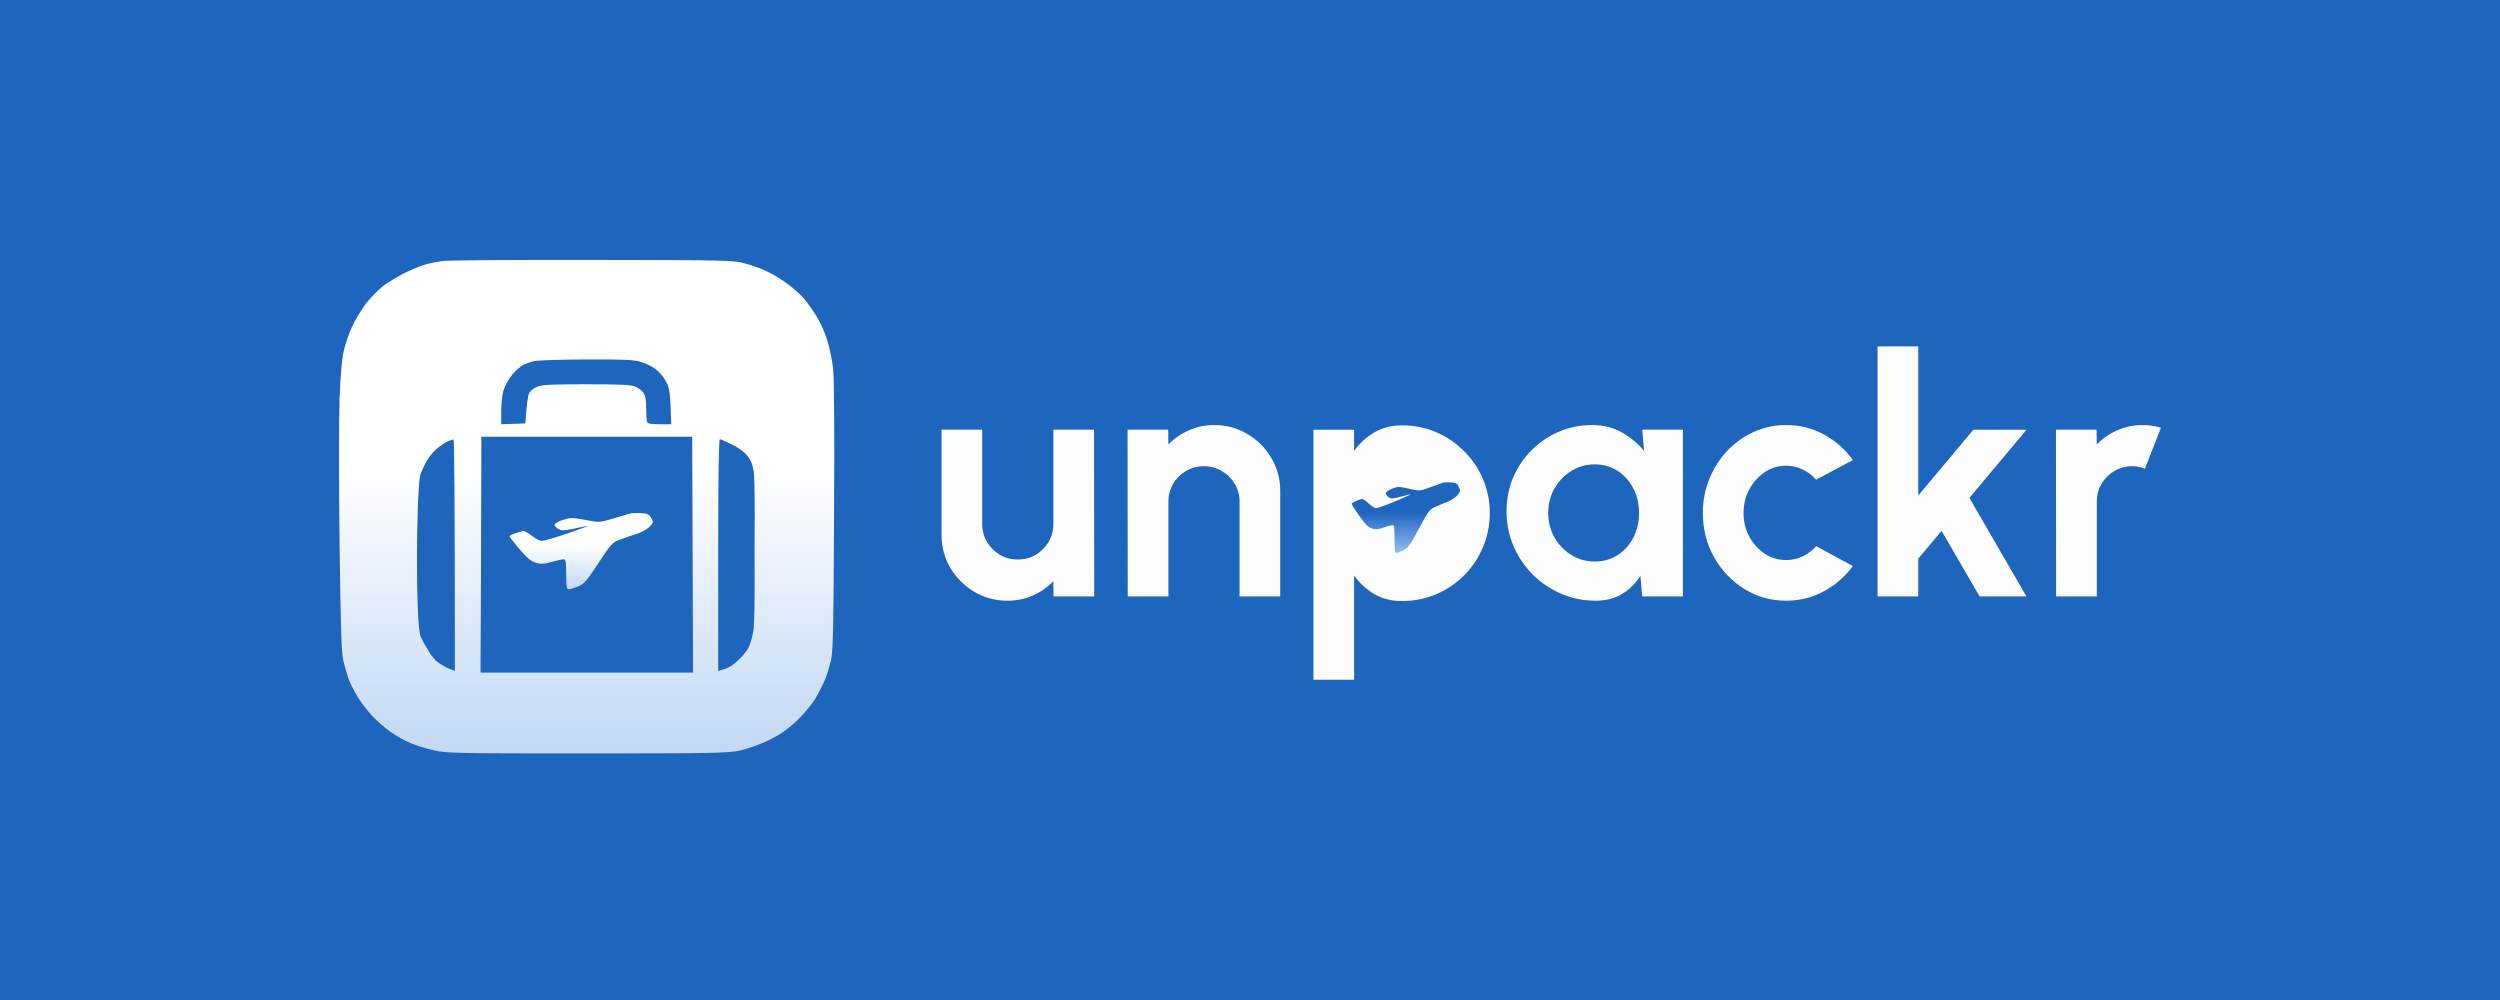 <svg width="1500" height="600" viewBox="0 0 1500 600" fill="none" xmlns="http://www.w3.org/2000/svg">
<rect width="1500" height="600" fill="#1E65BD"/>
<g filter="url(#filter0_d_12_108)">
<path d="M255.728 154.56C258.228 153.86 262.928 152.96 266.228 152.56C269.528 152.16 310.028 151.86 356.228 151.96C438.228 152.06 440.428 152.16 447.728 154.26C451.828 155.36 457.928 157.66 461.228 159.36C464.528 160.96 469.928 164.36 473.228 166.86C476.528 169.36 480.828 173.26 482.728 175.56C484.628 177.86 487.928 182.56 490.028 185.96C492.128 189.26 494.928 195.56 496.228 199.76C497.628 204.06 499.228 211.76 499.828 216.76C500.528 222.86 500.728 253.46 500.428 306.06C500.128 374.96 499.828 386.96 498.528 392.56C497.628 396.16 496.128 401.06 495.128 403.56C494.128 406.06 491.528 411.16 489.328 414.96C486.828 419.06 482.228 424.56 477.728 428.76C472.328 433.86 467.728 436.96 461.228 440.16C456.328 442.56 448.628 445.26 444.228 446.26C436.928 447.86 429.028 448.06 352.228 448.06C273.928 448.06 267.728 447.96 260.228 446.16C255.828 445.16 249.528 443.26 246.228 441.86C242.928 440.46 237.528 437.46 234.228 435.06C230.928 432.76 225.928 428.36 223.228 425.46C220.428 422.46 216.528 417.36 214.528 414.06C212.528 410.76 210.128 406.06 209.228 403.56C208.328 401.06 206.928 396.16 206.028 392.56C204.828 387.26 204.428 374.06 203.728 321.56C203.328 286.06 203.328 247.36 203.728 235.56C204.228 221.66 205.128 211.46 206.228 206.56C207.228 202.46 209.428 195.86 211.228 192.06C212.928 188.26 216.528 182.26 219.128 178.76C221.628 175.36 226.328 170.56 229.428 167.96C232.628 165.46 238.828 161.76 243.228 159.56C247.628 157.46 253.228 155.16 255.728 154.56Z" fill="url(#paint0_linear_12_108)"/>
<g filter="url(#filter1_d_12_108)">
<path d="M313.928 210.96C315.528 210.16 318.428 209.16 320.528 208.66H320.428C322.528 208.16 336.628 207.76 351.728 207.66C373.228 207.56 380.328 207.86 384.228 209.06C386.928 209.86 391.028 211.76 393.228 213.36C395.528 214.96 398.328 218.36 399.728 221.16C401.828 225.26 402.228 227.66 402.728 246.56H395.728C390.428 246.56 388.628 246.16 388.228 245.06C387.928 244.26 387.728 240.56 387.728 236.86C387.728 231.96 387.228 229.36 386.028 227.66C385.028 226.26 382.728 224.56 380.928 223.86C378.628 222.86 370.828 222.56 351.728 222.56C330.828 222.56 325.028 222.86 322.228 224.06C320.328 224.86 318.228 226.56 317.528 227.86C316.828 229.06 316.028 233.66 315.228 246.06L300.728 246.56V238.86C300.728 234.56 301.328 228.86 302.128 226.06C303.028 223.26 305.328 219.06 307.428 216.66C309.528 214.26 312.428 211.66 313.928 210.96Z" fill="#1E65BE"/>
<path d="M288.328 395.56L288.628 324.86L288.828 254.06H415.328L415.828 395.56H288.328Z" fill="#1E65BE"/>
<path d="M261.428 261.76C263.628 259.86 266.728 257.66 268.428 256.96C270.028 256.26 271.728 255.66 272.128 255.66C272.528 255.66 272.928 286.86 272.928 394.56L269.128 393.06C267.128 392.26 263.828 390.26 261.928 388.76C259.928 387.26 255.659 380.85 252.428 374.06C249.196 367.27 249.68 283.173 252.428 276.06C253.265 273.892 254.928 270.66 254.928 270.66C256.228 267.76 259.228 263.76 261.428 261.76Z" fill="#1E65BE"/>
<path d="M430.928 394.56V325.06C430.928 279.46 431.228 255.56 431.928 255.56C432.428 255.56 434.328 256.36 436.128 257.26C437.928 258.16 441.306 259.588 443.206 260.988C445.306 262.588 451.782 265.818 452.428 277.06C453.074 288.301 452.728 321.06 452.728 321.06C452.928 350.66 452.728 367.06 451.928 371.06C451.328 374.36 450.128 378.46 449.428 380.06C448.628 381.76 446.228 384.86 444.128 386.96C442.128 389.06 439.228 391.36 437.928 392.06C436.528 392.76 434.428 393.66 430.928 394.56Z" fill="#1E65BE"/>
</g>
<path d="M368.428 306.96C373.328 305.56 377.628 304.16 378.228 304.06C378.828 303.86 381.428 303.76 384.228 303.86C388.428 304.06 389.428 304.46 390.728 306.76C392.128 309.26 392.128 309.56 389.728 312.06C388.328 313.46 385.028 315.36 382.228 316.26C379.528 317.06 375.028 318.66 372.228 319.66C367.528 321.36 366.828 322.06 359.128 333.76C352.228 344.36 350.528 346.26 346.928 347.86C344.628 348.76 342.028 349.56 341.228 349.56C340.028 349.56 339.728 347.86 339.728 340.56C339.728 333.26 339.428 331.56 338.228 331.56C337.428 331.56 334.128 332.26 330.928 333.16C326.428 334.46 324.428 334.56 321.528 333.66C318.728 332.86 316.028 330.66 311.728 325.56C308.428 321.66 305.728 318.26 305.728 317.76C305.728 317.36 307.428 316.46 309.428 315.86C311.528 315.16 313.628 314.56 314.228 314.56C314.828 314.56 317.028 315.86 319.228 317.56C321.428 319.26 324.128 320.66 325.228 320.56C326.328 320.56 333.128 318.56 340.228 316.16C347.328 313.66 352.928 311.66 352.528 311.66C352.028 311.56 348.428 312.26 344.528 313.16C338.328 314.46 336.828 314.56 334.928 313.36C333.728 312.66 332.728 311.46 332.728 310.86C332.728 310.16 335.028 308.86 337.728 307.96C342.428 306.46 343.428 306.46 351.228 307.96C359.728 309.56 359.728 309.56 368.428 306.96Z" fill="url(#paint1_linear_12_108)"/>
<path d="M1233.67 353.82L1233.57 253.82H1257.97L1258.07 262.72C1261.47 259.12 1265.54 256.287 1270.27 254.22C1275.01 252.087 1280.11 251.02 1285.57 251.02C1289.24 251.02 1292.91 251.554 1296.57 252.62L1286.97 277.22C1284.44 276.22 1281.91 275.72 1279.37 275.72C1275.44 275.72 1271.84 276.687 1268.57 278.62C1265.37 280.487 1262.81 283.054 1260.87 286.32C1259.01 289.52 1258.07 293.087 1258.07 297.02V353.82H1233.67Z" fill="#FDFDFD"/>
<path d="M1215.84 353.821H1187.74L1164.94 314.521L1150.94 331.221V353.821H1126.54V203.82H1150.94V293.321L1184.04 253.821H1215.94L1181.64 294.721L1215.84 353.821Z" fill="#FDFDFD"/>
<path d="M1089.71 323.72L1111.71 335.62C1107.11 341.887 1101.35 346.92 1094.41 350.72C1087.48 354.52 1079.91 356.42 1071.71 356.42C1062.51 356.42 1054.11 354.054 1046.51 349.32C1038.98 344.587 1032.95 338.254 1028.41 330.32C1023.95 322.32 1021.71 313.487 1021.71 303.82C1021.71 296.487 1023.01 289.654 1025.61 283.32C1028.21 276.92 1031.78 271.32 1036.31 266.52C1040.91 261.654 1046.25 257.854 1052.31 255.12C1058.38 252.387 1064.85 251.02 1071.71 251.02C1079.91 251.02 1087.48 252.92 1094.41 256.72C1101.35 260.52 1107.11 265.62 1111.71 272.02L1089.71 283.82C1087.38 281.154 1084.61 279.087 1081.41 277.62C1078.28 276.154 1075.05 275.42 1071.71 275.42C1066.91 275.42 1062.58 276.754 1058.71 279.42C1054.85 282.02 1051.78 285.487 1049.51 289.82C1047.25 294.087 1046.11 298.754 1046.11 303.82C1046.11 308.82 1047.25 313.487 1049.51 317.82C1051.78 322.087 1054.85 325.52 1058.71 328.12C1062.58 330.72 1066.91 332.02 1071.71 332.02C1075.18 332.02 1078.48 331.287 1081.61 329.82C1084.75 328.287 1087.45 326.254 1089.71 323.72Z" fill="#FDFDFD"/>
<path d="M985.339 253.82H1009.74V353.82H985.339L984.239 341.42C981.506 345.887 977.872 349.52 973.339 352.32C968.872 355.054 963.572 356.42 957.439 356.42C950.039 356.42 943.106 355.02 936.639 352.22C930.172 349.42 924.472 345.554 919.539 340.62C914.672 335.687 910.839 329.987 908.039 323.52C905.306 317.054 903.939 310.12 903.939 302.72C903.939 295.587 905.239 288.887 907.839 282.62C910.506 276.354 914.206 270.854 918.939 266.12C923.672 261.387 929.139 257.687 935.339 255.02C941.539 252.354 948.206 251.02 955.339 251.02C961.939 251.02 967.839 252.487 973.039 255.42C978.306 258.354 982.772 262.087 986.439 266.62L985.339 253.82ZM956.839 332.92C962.039 332.92 966.639 331.62 970.639 329.02C974.639 326.42 977.772 322.92 980.039 318.52C982.306 314.054 983.439 309.154 983.439 303.82C983.439 298.42 982.306 293.52 980.039 289.12C977.772 284.654 974.606 281.12 970.539 278.52C966.539 275.92 961.972 274.62 956.839 274.62C951.706 274.62 947.006 275.954 942.739 278.62C938.539 281.22 935.172 284.72 932.639 289.12C930.172 293.52 928.939 298.42 928.939 303.82C928.939 309.22 930.206 314.12 932.739 318.52C935.272 322.92 938.639 326.42 942.839 329.02C947.106 331.62 951.772 332.92 956.839 332.92Z" fill="#FDFDFD"/>
<path d="M812.464 403.821H788.064V253.821H812.464V266.521C815.731 261.987 819.731 258.321 824.464 255.521C829.264 252.654 834.864 251.221 841.264 251.221C848.597 251.221 855.431 252.587 861.764 255.321C868.097 258.054 873.664 261.854 878.464 266.721C883.331 271.521 887.097 277.087 889.764 283.421C892.497 289.754 893.864 296.554 893.864 303.821C893.864 311.087 892.497 317.921 889.764 324.321C887.097 330.721 883.331 336.354 878.464 341.221C873.664 346.021 868.097 349.787 861.764 352.521C855.431 355.254 848.597 356.621 841.264 356.621C834.864 356.621 829.264 355.221 824.464 352.421C819.731 349.554 815.731 345.854 812.464 341.321V403.821Z" fill="#FDFDFD"/>
<path d="M768.141 290.62V353.82H743.741V297.02C743.741 293.087 742.774 289.52 740.841 286.32C738.907 283.054 736.307 280.487 733.041 278.62C729.841 276.687 726.274 275.72 722.341 275.72C718.407 275.72 714.807 276.687 711.541 278.62C708.341 280.487 705.774 283.054 703.841 286.32C701.974 289.52 701.041 293.087 701.041 297.02V353.82H676.641L676.541 253.82H700.941L701.041 262.72C704.441 259.12 708.507 256.287 713.241 254.22C717.974 252.087 723.074 251.02 728.541 251.02C735.807 251.02 742.441 252.82 748.441 256.42C754.441 259.954 759.207 264.72 762.741 270.72C766.341 276.654 768.141 283.287 768.141 290.62Z" fill="#FDFDFD"/>
<path d="M564.923 316.82V253.82H589.323V310.421C589.323 314.354 590.29 317.954 592.223 321.22C594.157 324.42 596.723 326.987 599.923 328.921C603.19 330.787 606.757 331.72 610.623 331.72C614.623 331.72 618.223 330.787 621.423 328.921C624.623 326.987 627.19 324.42 629.123 321.22C631.057 317.954 632.023 314.354 632.023 310.421V253.82H656.423L656.523 353.82H632.123L632.023 344.72C628.557 348.32 624.457 351.187 619.723 353.32C614.99 355.387 609.923 356.421 604.523 356.421C597.257 356.421 590.623 354.654 584.623 351.12C578.623 347.52 573.823 342.754 570.223 336.82C566.69 330.82 564.923 324.154 564.923 316.82Z" fill="#FDFDFD"/>
<g filter="url(#filter2_d_12_108)">
<path d="M858.418 288.305C862.124 287.009 865.376 285.713 865.829 285.62C866.283 285.435 868.249 285.342 870.367 285.435C873.543 285.62 874.299 285.99 875.283 288.12C876.341 290.434 876.341 290.712 874.526 293.027C873.468 294.323 870.972 296.082 868.854 296.915C866.813 297.656 863.409 299.137 861.292 300.063C857.737 301.637 857.208 302.285 851.385 313.118C846.167 322.932 844.881 324.691 842.159 326.172C840.419 327.005 838.453 327.746 837.848 327.746C836.94 327.746 836.714 326.172 836.714 319.413C836.714 312.655 836.487 311.081 835.579 311.081C834.974 311.081 832.479 311.729 830.059 312.562C826.655 313.766 825.143 313.858 822.95 313.025C820.832 312.284 818.79 310.248 815.539 305.526C813.043 301.915 811.001 298.767 811.001 298.304C811.001 297.934 812.287 297.101 813.799 296.545C815.387 295.897 816.975 295.341 817.429 295.341C817.883 295.341 819.547 296.545 821.21 298.119C822.874 299.693 824.916 300.989 825.748 300.897C826.58 300.897 831.722 299.045 837.092 296.823C842.461 294.508 846.696 292.657 846.394 292.657C846.016 292.564 843.293 293.212 840.344 294.045C835.655 295.249 834.52 295.341 833.084 294.23C832.176 293.582 831.42 292.471 831.42 291.916C831.42 291.268 833.159 290.064 835.201 289.231C838.755 287.842 839.512 287.842 845.411 289.231C851.839 290.712 851.839 290.712 858.418 288.305Z" fill="url(#paint2_linear_12_108)"/>
</g>
</g>
<defs>
<filter id="filter0_d_12_108" x="192.328" y="144.84" width="1115.34" height="318.319" filterUnits="userSpaceOnUse" color-interpolation-filters="sRGB">
<feFlood flood-opacity="0" result="BackgroundImageFix"/>
<feColorMatrix in="SourceAlpha" type="matrix" values="0 0 0 0 0 0 0 0 0 0 0 0 0 0 0 0 0 0 127 0" result="hardAlpha"/>
<feOffset dy="4"/>
<feGaussianBlur stdDeviation="5.55"/>
<feComposite in2="hardAlpha" operator="out"/>
<feColorMatrix type="matrix" values="0 0 0 0 1 0 0 0 0 1 0 0 0 0 1 0 0 0 0.25 0"/>
<feBlend mode="normal" in2="BackgroundImageFix" result="effect1_dropShadow_12_108"/>
<feBlend mode="normal" in="SourceGraphic" in2="effect1_dropShadow_12_108" result="shape"/>
</filter>
<filter id="filter1_d_12_108" x="239.782" y="201.242" width="223.438" height="208.718" filterUnits="userSpaceOnUse" color-interpolation-filters="sRGB">
<feFlood flood-opacity="0" result="BackgroundImageFix"/>
<feColorMatrix in="SourceAlpha" type="matrix" values="0 0 0 0 0 0 0 0 0 0 0 0 0 0 0 0 0 0 127 0" result="hardAlpha"/>
<feOffset dy="4"/>
<feGaussianBlur stdDeviation="5.2"/>
<feComposite in2="hardAlpha" operator="out"/>
<feColorMatrix type="matrix" values="0 0 0 0 0.118 0 0 0 0 0.392 0 0 0 0 0.733 0 0 0 0.3 0"/>
<feBlend mode="normal" in2="BackgroundImageFix" result="effect1_dropShadow_12_108"/>
<feBlend mode="normal" in="SourceGraphic" in2="effect1_dropShadow_12_108" result="shape"/>
</filter>
<filter id="filter2_d_12_108" x="797.001" y="271.399" width="93" height="70.347" filterUnits="userSpaceOnUse" color-interpolation-filters="sRGB">
<feFlood flood-opacity="0" result="BackgroundImageFix"/>
<feColorMatrix in="SourceAlpha" type="matrix" values="0 0 0 0 0 0 0 0 0 0 0 0 0 0 0 0 0 0 127 0" result="hardAlpha"/>
<feOffset/>
<feGaussianBlur stdDeviation="7"/>
<feComposite in2="hardAlpha" operator="out"/>
<feColorMatrix type="matrix" values="0 0 0 0 0.118 0 0 0 0 0.4 0 0 0 0 0.741 0 0 0 0.57 0"/>
<feBlend mode="normal" in2="BackgroundImageFix" result="effect1_dropShadow_12_108"/>
<feBlend mode="normal" in="SourceGraphic" in2="effect1_dropShadow_12_108" result="shape"/>
</filter>
<linearGradient id="paint0_linear_12_108" x1="351.995" y1="151.94" x2="351.995" y2="448.06" gradientUnits="userSpaceOnUse">
<stop offset="0.428" stop-color="white"/>
<stop offset="1" stop-color="#C2D8F4"/>
</linearGradient>
<linearGradient id="paint1_linear_12_108" x1="348.703" y1="303.82" x2="348.703" y2="349.56" gradientUnits="userSpaceOnUse">
<stop offset="0.428" stop-color="white"/>
<stop offset="1" stop-color="#C2D8F4"/>
</linearGradient>
<linearGradient id="paint2_linear_12_108" x1="843.501" y1="285.399" x2="843.501" y2="327.746" gradientUnits="userSpaceOnUse">
<stop offset="0.428" stop-color="#1E65BD"/>
<stop offset="1" stop-color="#94BDF2"/>
</linearGradient>
</defs>
</svg>
